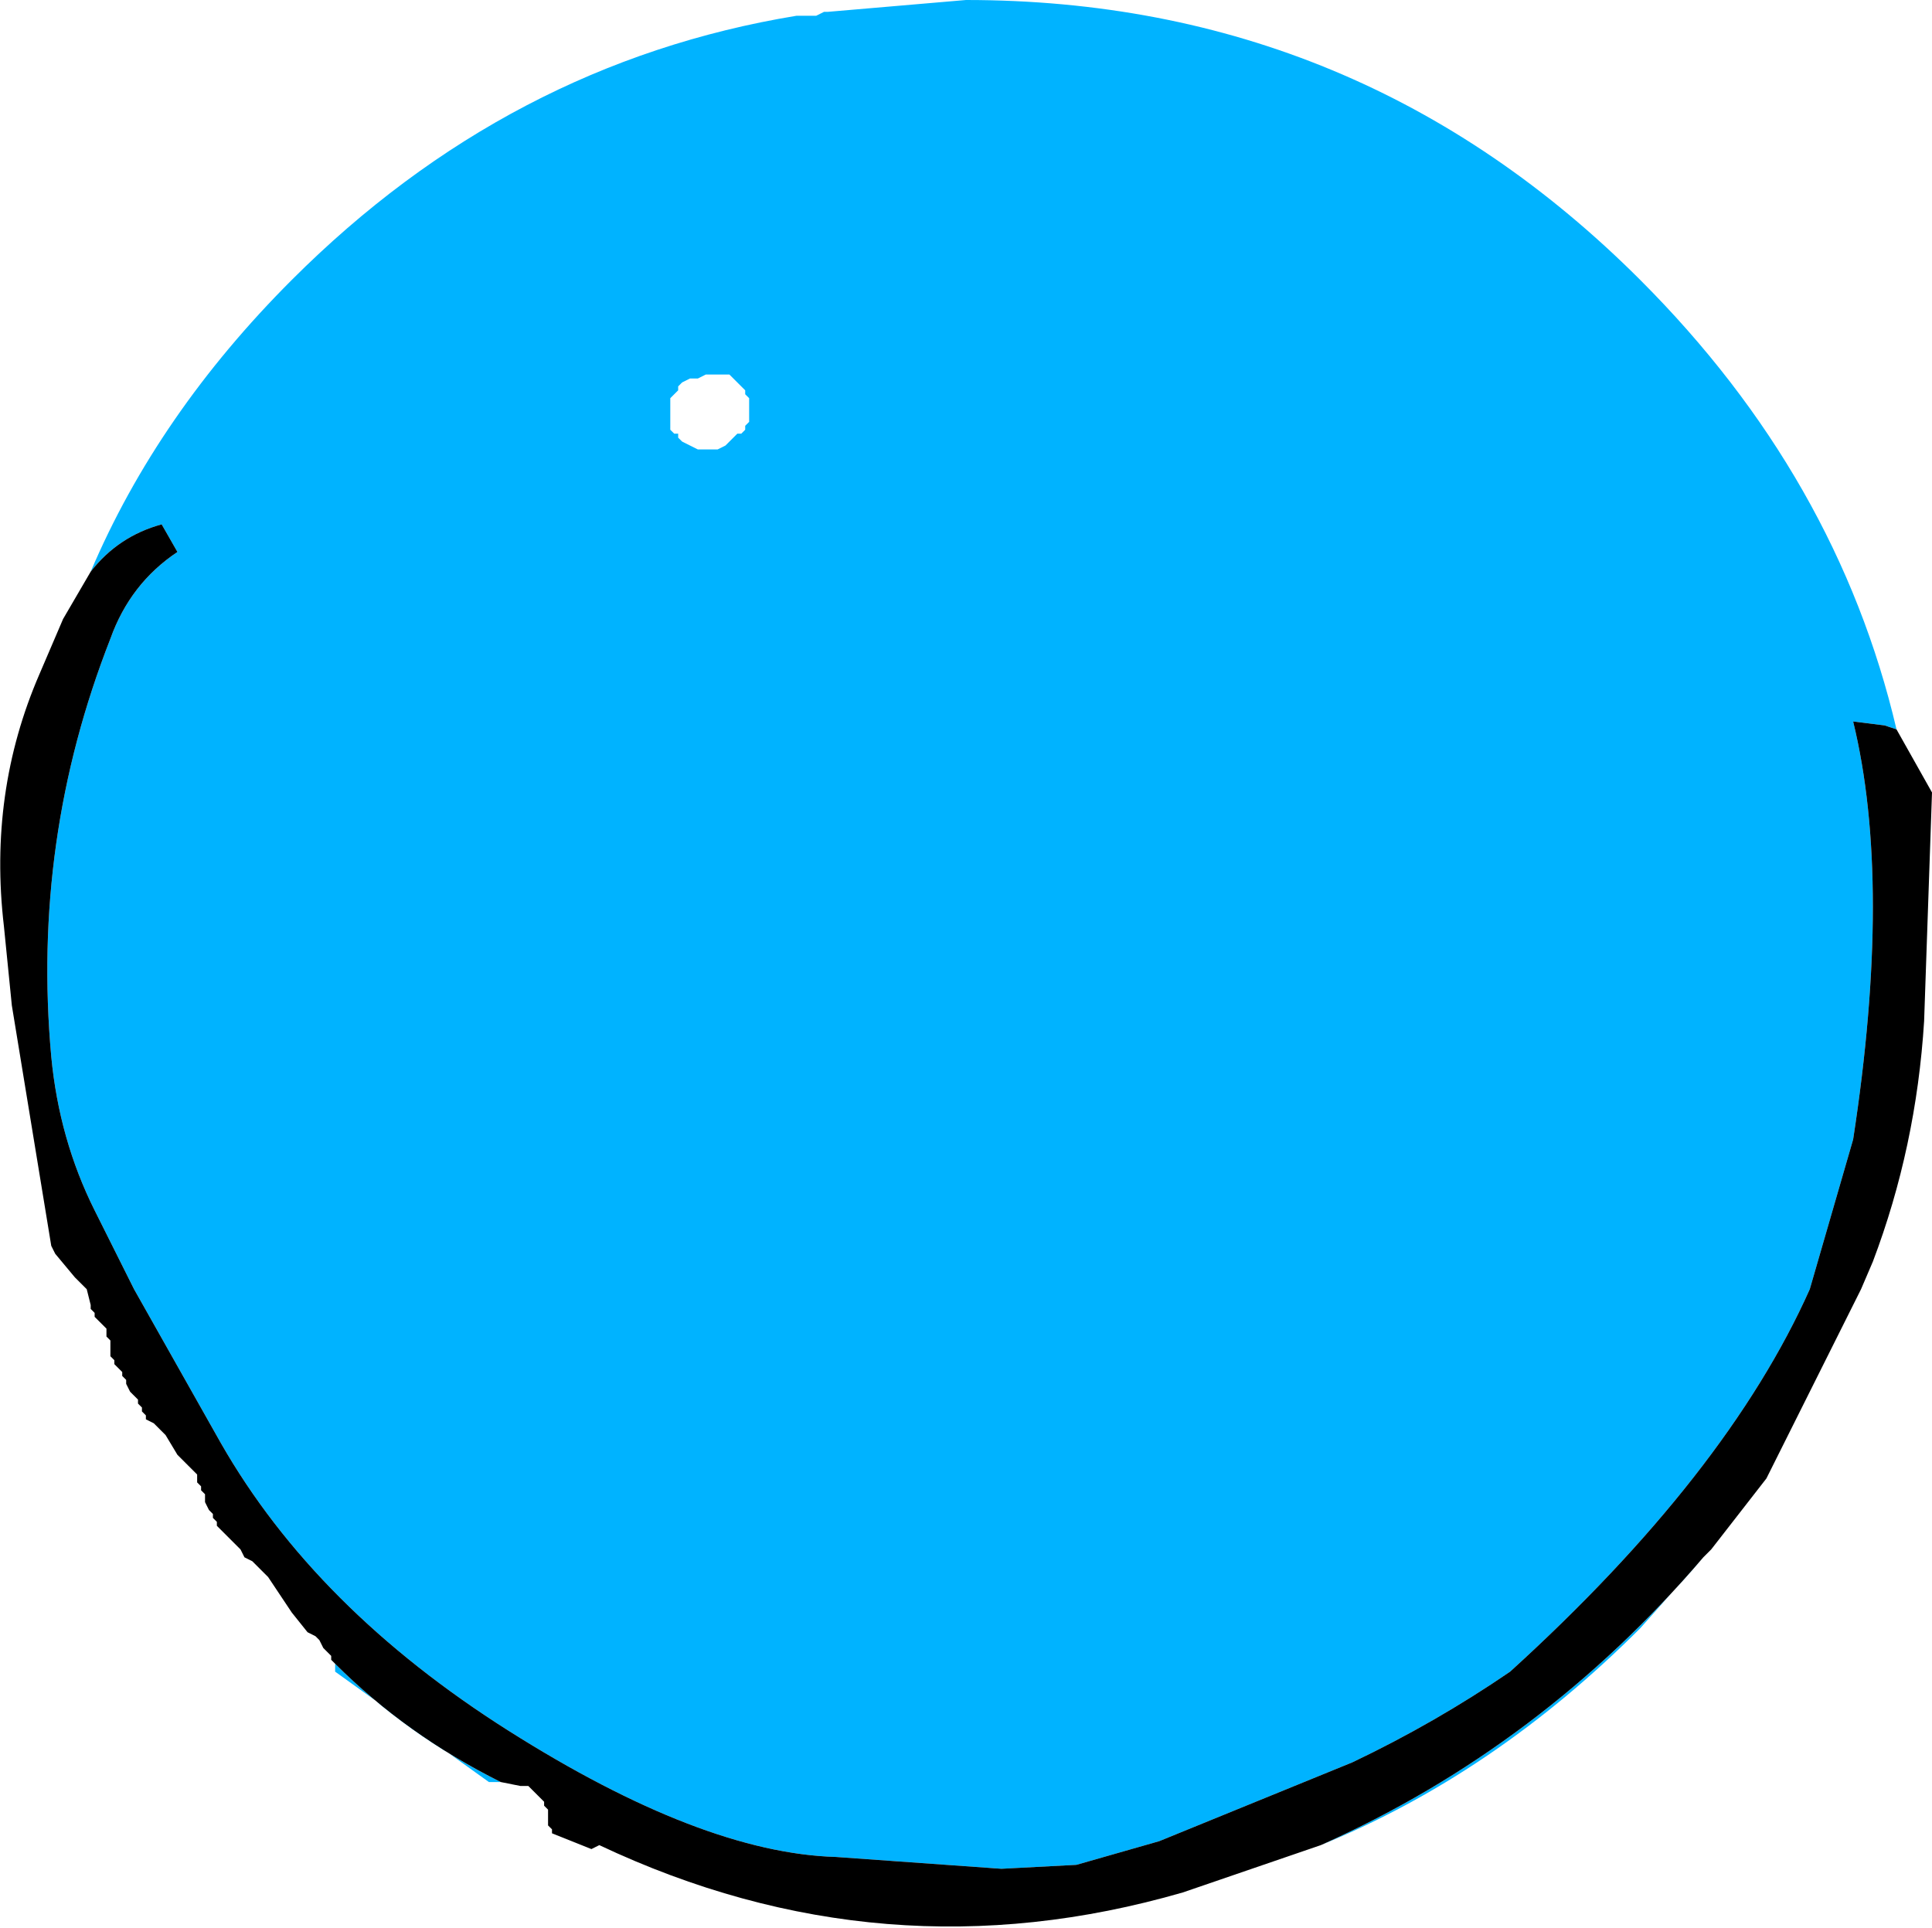 <?xml version="1.0" encoding="UTF-8" standalone="no"?>
<svg xmlns:ffdec="https://www.free-decompiler.com/flash" xmlns:xlink="http://www.w3.org/1999/xlink" ffdec:objectType="shape" height="24.45px" width="24.5px" xmlns="http://www.w3.org/2000/svg">
  <g transform="matrix(1.0, 0.0, 0.0, 1.0, 12.7, 28.8)">
    <path d="M11.35 -19.55 L11.2 -19.6 10.8 -19.65 Q11.3 -17.6 10.8 -14.35 L10.25 -12.45 -11.0 -12.45 10.25 -12.45 Q9.2 -10.1 6.45 -7.6 5.5 -6.95 4.45 -6.45 L2.0 -5.45 0.95 -5.15 0.0 -5.1 -2.1 -5.25 Q-3.8 -5.3 -6.25 -6.85 -8.7 -8.4 -9.9 -10.5 L-11.0 -12.45 -11.5 -13.45 Q-11.95 -14.35 -12.05 -15.4 -12.3 -18.15 -11.3 -20.7 -11.05 -21.4 -10.45 -21.8 L-10.65 -22.15 Q-11.2 -22.0 -11.55 -21.55 -10.7 -23.55 -9.0 -25.25 -6.25 -28.0 -2.6 -28.6 L-2.55 -28.6 -2.45 -28.6 -2.35 -28.6 -2.25 -28.65 -2.2 -28.65 -0.45 -28.8 Q4.55 -28.8 8.1 -25.25 10.6 -22.75 11.35 -19.55 M-8.45 -7.7 Q-7.55 -6.8 -6.35 -6.2 L-6.5 -6.2 -8.45 -7.6 -8.45 -7.7 M4.05 -5.4 Q6.85 -6.65 8.9 -9.05 L8.1 -8.15 Q6.25 -6.3 4.05 -5.4 M-3.65 -24.05 L-3.75 -24.05 -3.85 -24.0 -3.95 -24.0 -4.05 -23.95 -4.1 -23.9 -4.1 -23.85 -4.15 -23.8 -4.2 -23.75 -4.2 -23.35 -4.15 -23.3 -4.1 -23.3 -4.1 -23.25 -4.05 -23.2 -3.95 -23.15 -3.85 -23.1 -3.75 -23.1 -3.7 -23.1 -3.6 -23.1 -3.5 -23.15 -3.45 -23.2 -3.4 -23.25 -3.35 -23.3 -3.3 -23.3 -3.25 -23.35 -3.25 -23.4 -3.2 -23.45 -3.2 -23.75 -3.25 -23.8 -3.25 -23.85 -3.45 -24.05 -3.55 -24.05 -3.65 -24.05" fill="#00b3ff" fill-rule="evenodd" stroke="none"/>
    <path d="M10.25 -12.45 L10.8 -14.35 Q11.3 -17.6 10.8 -19.65 L11.2 -19.6 11.35 -19.55 11.8 -18.75 11.7 -15.85 Q11.6 -14.25 11.05 -12.8 L10.9 -12.45 10.25 -12.45 10.9 -12.45 9.7 -10.05 9.0 -9.15 8.9 -9.05 Q6.85 -6.65 4.05 -5.4 L2.3 -4.8 Q-1.5 -3.7 -5.1 -5.4 L-5.2 -5.35 -5.7 -5.55 -5.7 -5.6 -5.75 -5.65 -5.75 -5.85 -5.8 -5.9 -5.8 -5.95 -6.0 -6.15 -6.1 -6.15 -6.35 -6.2 Q-7.55 -6.8 -8.45 -7.7 L-8.5 -7.75 -8.5 -7.8 -8.6 -7.9 -8.65 -8.0 -8.7 -8.05 -8.8 -8.1 -9.0 -8.35 -9.3 -8.8 -9.5 -9.0 -9.6 -9.05 -9.65 -9.15 -9.75 -9.25 -9.8 -9.3 -9.85 -9.35 -9.9 -9.4 -9.95 -9.45 -9.95 -9.5 -10.0 -9.55 -10.0 -9.6 -10.05 -9.65 -10.1 -9.75 -10.1 -9.85 -10.15 -9.9 -10.15 -9.95 -10.2 -10.0 -10.2 -10.1 -10.45 -10.35 -10.6 -10.6 -10.75 -10.75 -10.85 -10.8 -10.85 -10.85 -10.9 -10.9 -10.9 -10.95 -10.95 -11.0 -10.95 -11.05 -11.0 -11.1 -11.05 -11.15 -11.1 -11.25 -11.1 -11.3 -11.15 -11.35 -11.15 -11.4 -11.2 -11.45 -11.25 -11.5 -11.25 -11.55 -11.3 -11.6 -11.3 -11.8 -11.35 -11.85 -11.35 -11.95 -11.4 -12.0 -11.5 -12.1 -11.5 -12.15 -11.55 -12.2 -11.55 -12.25 -11.6 -12.45 -11.75 -12.6 -12.0 -12.9 -12.05 -13.0 -12.55 -16.05 -12.65 -17.05 Q-12.85 -18.75 -12.2 -20.25 L-11.9 -20.95 -11.55 -21.55 Q-11.2 -22.0 -10.65 -22.15 L-10.45 -21.8 Q-11.05 -21.4 -11.3 -20.7 -12.3 -18.15 -12.05 -15.4 -11.95 -14.35 -11.5 -13.45 L-11.0 -12.45 -9.9 -10.5 Q-8.7 -8.4 -6.25 -6.85 -3.8 -5.3 -2.1 -5.25 L0.0 -5.1 0.95 -5.15 2.0 -5.45 4.45 -6.45 Q5.5 -6.95 6.45 -7.6 9.2 -10.1 10.25 -12.45 M-11.6 -12.45 L-11.0 -12.45 -11.6 -12.45" fill="#000000" fill-rule="evenodd" stroke="none"/>
  </g>
</svg>
